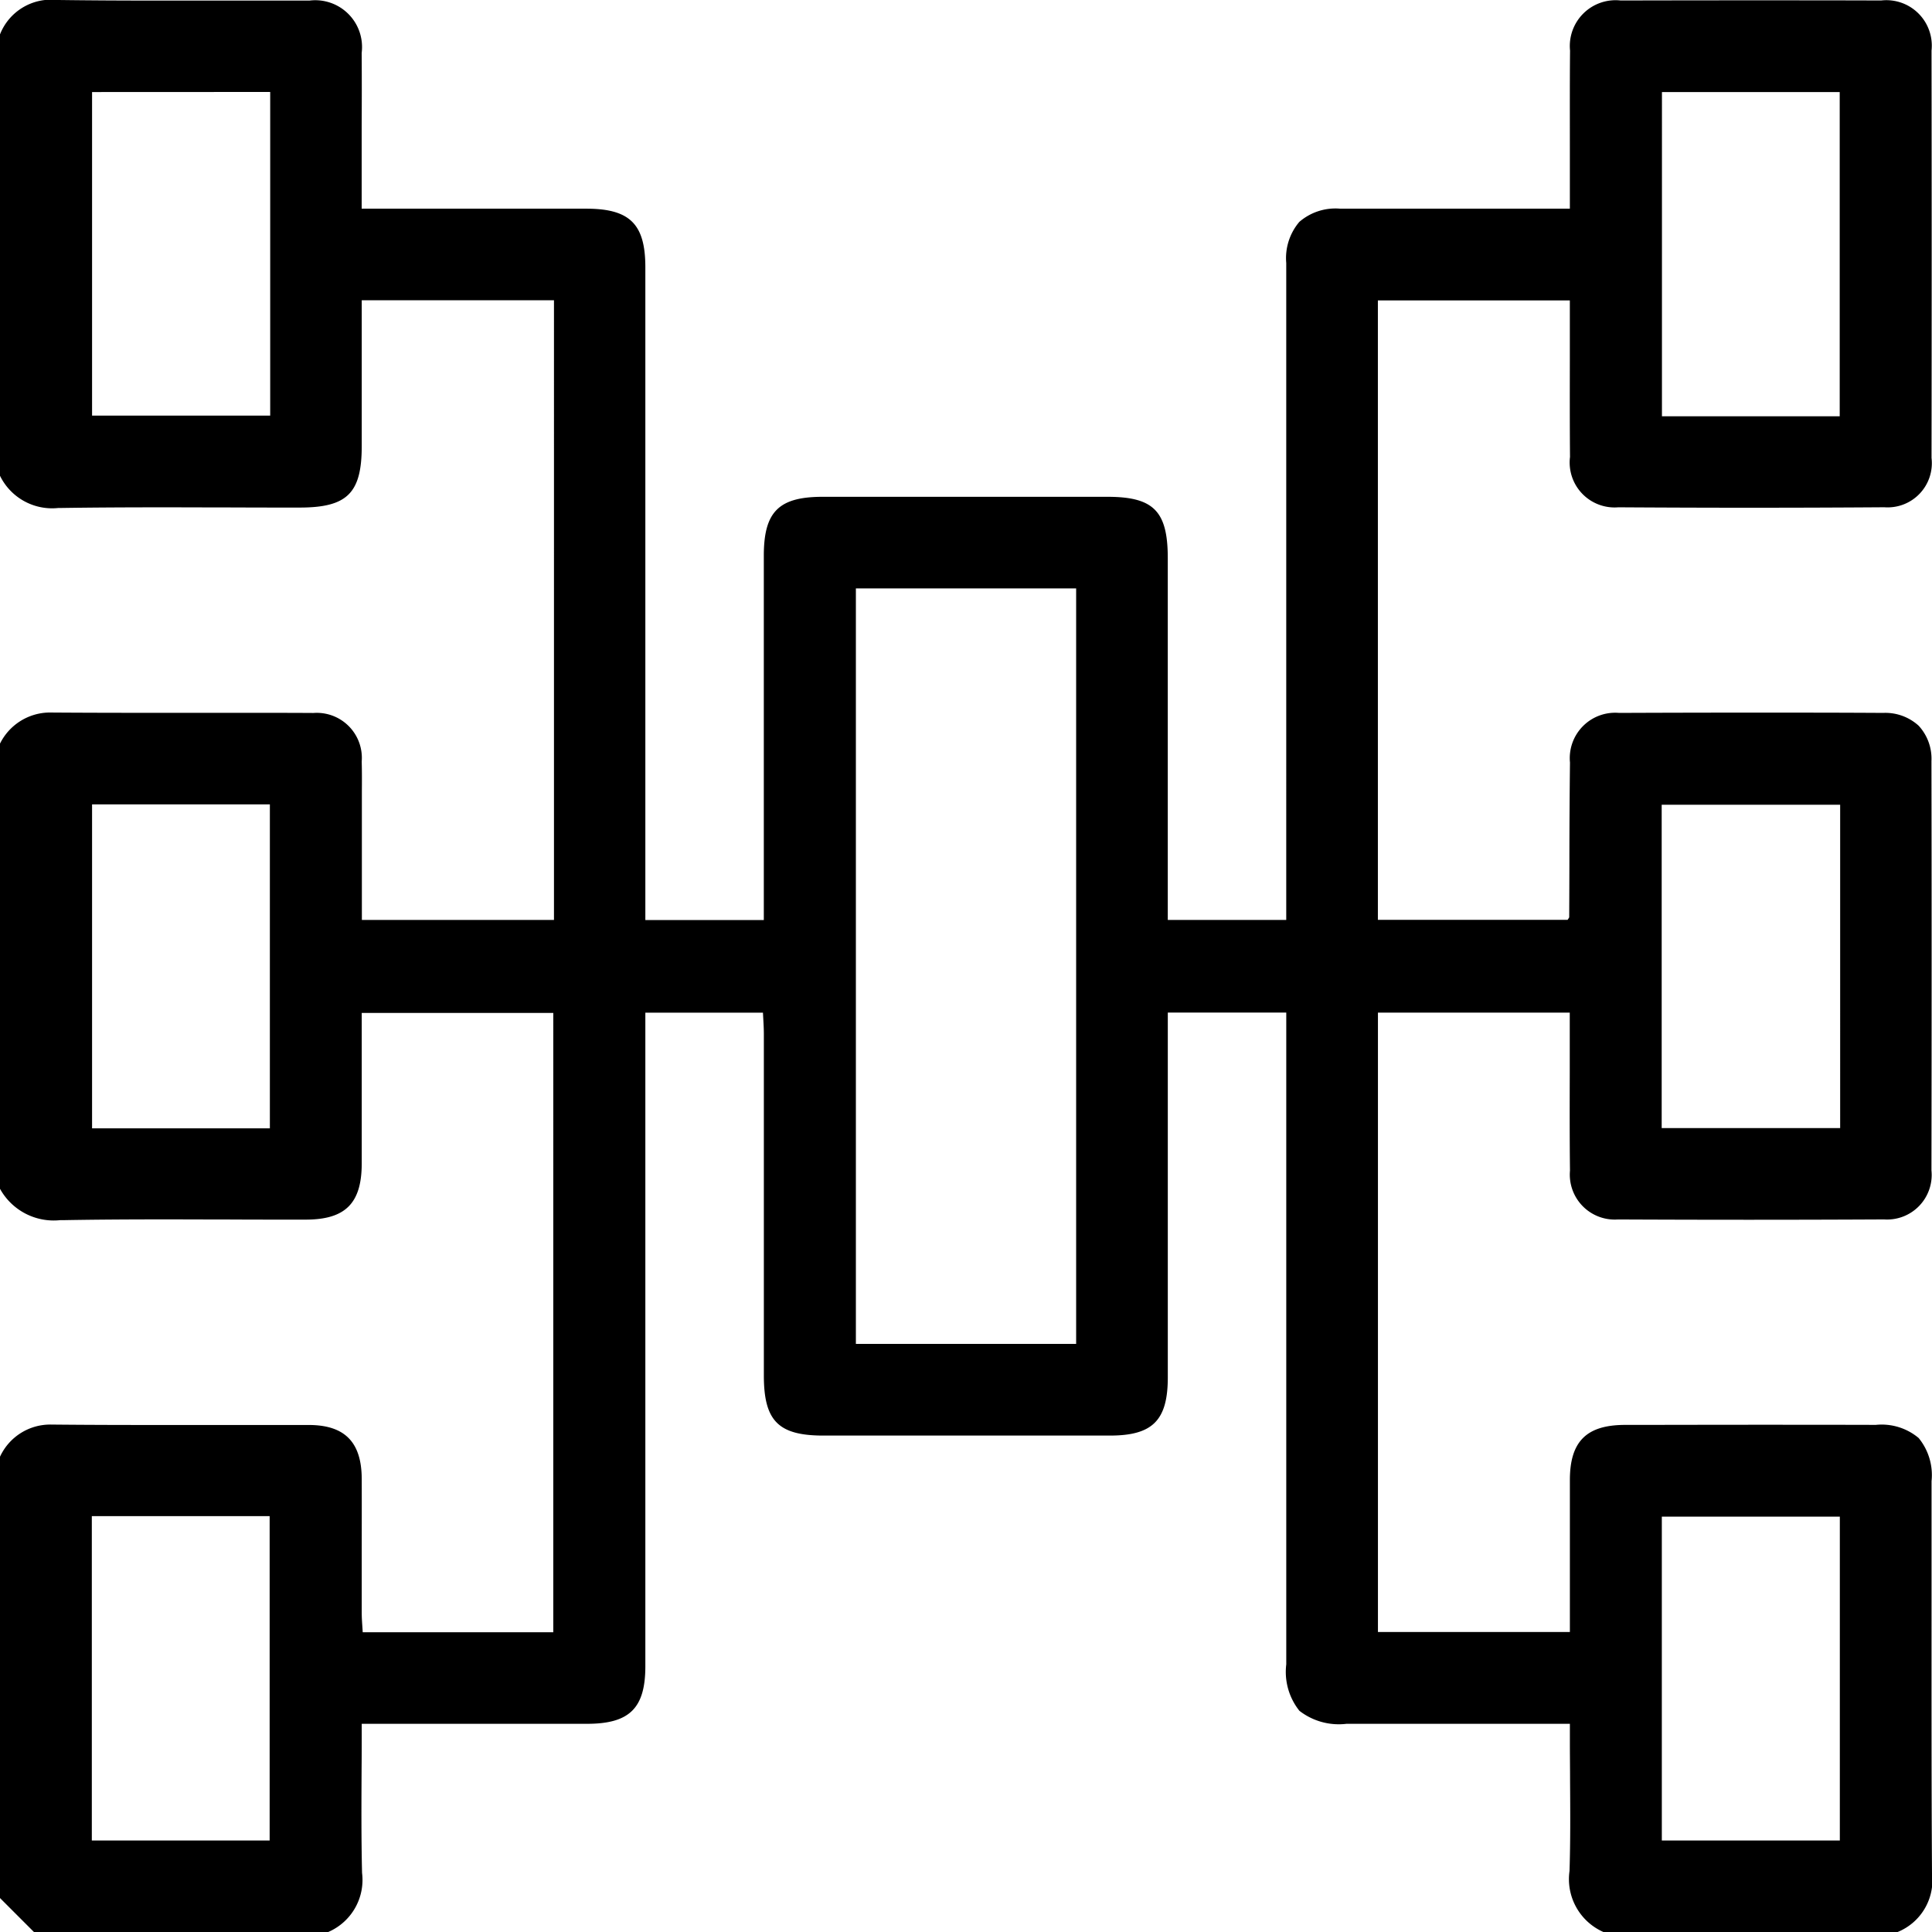 <svg id="Group_3" data-name="Group 3" xmlns="http://www.w3.org/2000/svg" xmlns:xlink="http://www.w3.org/1999/xlink" width="95" height="95" viewBox="0 0 95 95">
  <defs>
    <clipPath id="clip-path">
      <path id="Clip_2" data-name="Clip 2" d="M0,0H95V95H0Z" fill="none"/>
    </clipPath>
  </defs>
  <path id="Clip_2-2" data-name="Clip 2" d="M0,0H95V95H0Z" fill="none"/>
  <g id="Group_3-2" data-name="Group 3" clip-path="url(#clip-path)">
    <path id="Fill_1" data-name="Fill 1" d="M16.139,95H1.669l-.813-.813-.022-.022L0,93.33v-21.7a2.721,2.721,0,0,1,2.546-1.581h.037c1.834.018,3.635.02,5,.02l2.3,0h.268l2.377,0c1.019,0,1.866,0,2.667,0,1.76.006,2.584.846,2.592,2.643.005,1.256,0,2.53,0,3.761,0,.924,0,1.879,0,2.823,0,.224.015.451.03.67.007.1.013.2.019.295h9.37V49.809H17.787q0,1.167,0,2.314v.011c0,1.742,0,3.388,0,5.07,0,1.962-.8,2.764-2.749,2.767h-.7c-1.024,0-2.064,0-3.071-.006h-.036c-1.013,0-2.056-.006-3.084-.006-1.991,0-3.6.012-5.074.039H2.95A3.016,3.016,0,0,1,0,58.455V36.565a2.749,2.749,0,0,1,2.4-1.529h.022c1.905.014,3.786.015,5.211.015H11.7c1.441,0,2.62,0,3.712.007a2.216,2.216,0,0,1,2.374,2.388c.014.494.011,1,.008,1.481,0,.217,0,.434,0,.651v5.656h9.446V14.765H17.787V17.2c0,1.59,0,3.164,0,4.738,0,2.314-.715,3.019-3.057,3.02-.98,0-2.028,0-3.4-.006-1.055,0-2.146-.006-3.225-.006-2.018,0-3.655.01-5.153.033H2.86A2.851,2.851,0,0,1,0,23.395V1.69A2.694,2.694,0,0,1,2.8,0h.079C4.4.02,6,.029,8.068.029q1.492,0,2.983,0,1.355,0,2.711,0h1.453A2.3,2.3,0,0,1,17.784,2.6c.009,1.2.007,2.417,0,3.6q0,.8,0,1.6v2.461H28.822c2.149,0,2.911.755,2.911,2.882q0,10.326,0,20.651V45.239h5.825V44.112q0-2.4,0-4.8v-.246c0-3.847,0-7.825,0-11.737,0-2.166.732-2.9,2.894-2.9l7.009,0,6.995,0c2.272,0,2.965.705,2.966,3.014q0,5.565,0,11.129,0,2.782,0,5.564v1.1h5.825V35.2c0-7.278,0-14.8,0-22.267a2.751,2.751,0,0,1,.643-2.022,2.715,2.715,0,0,1,2.01-.65c1.206,0,2.5,0,4.081,0h7.212V9.166q0-.979,0-1.957c0-1.547-.006-3.146.009-4.72A2.252,2.252,0,0,1,79.694.024c2.121-.005,4.274-.008,6.4-.008s4.279,0,6.4.008a2.235,2.235,0,0,1,2.483,2.462c.01,6.647.01,13.386,0,20.032a2.173,2.173,0,0,1-2.323,2.425c-2.138.015-4.355.023-6.589.023-2.1,0-4.282-.007-6.488-.021A2.21,2.21,0,0,1,77.2,22.469c-.013-1.577-.01-3.18-.008-4.73q0-.974,0-1.948v-1.02H67.753V45.229h9.331c.019-.032.036-.055.048-.073s.029-.042.029-.057q.006-1.268.009-2.535c0-1.662.01-3.379.029-5.067a2.232,2.232,0,0,1,2.414-2.442c2.209-.009,4.419-.014,6.57-.014s4.309,0,6.413.014a2.428,2.428,0,0,1,1.749.631,2.394,2.394,0,0,1,.628,1.738c.012,6.321.012,12.9,0,20.126a2.192,2.192,0,0,1-2.336,2.411c-2.156.011-4.38.017-6.608.017-2.106,0-4.282-.005-6.468-.015a2.21,2.21,0,0,1-2.362-2.4c-.019-1.6-.015-3.232-.011-4.808v-.015q0-.974,0-1.948v-1H67.756V80.248h9.438q0-1.123,0-2.231v-.006c0-1.8,0-3.5,0-5.232,0-1.9.815-2.71,2.71-2.714,1.98,0,4.055-.007,6.167-.007,1.963,0,4.038,0,6.167.006a2.826,2.826,0,0,1,2.106.646,2.877,2.877,0,0,1,.634,2.12q0,2.715,0,5.429c0,4.545-.008,9.242.022,13.862A2.745,2.745,0,0,1,93.311,95H78.842a2.84,2.84,0,0,1-1.666-3c.048-1.475.037-2.975.027-4.426,0-.615-.009-1.251-.009-1.879v-.932H66.208a3.157,3.157,0,0,1-2.313-.639,3.063,3.063,0,0,1-.647-2.285q0-10.324,0-20.649v-11.4H57.423v1.154q0,2.58,0,5.16c0,3.809,0,7.747,0,11.624,0,2.111-.744,2.86-2.838,2.862-2.207,0-4.514,0-7.053,0l-7.042,0c-2.217,0-2.93-.72-2.93-2.956q0-3.87,0-7.741v-.058q0-4.493,0-8.985c0-.244-.014-.491-.027-.73-.006-.111-.012-.218-.017-.325H31.733V61.283q0,10.324,0,20.648c0,2.064-.777,2.831-2.867,2.832H17.787c0,.749,0,1.5-.007,2.22v.006c-.009,1.758-.017,3.418.023,5.105A2.786,2.786,0,0,1,16.14,95ZM81.715,74.575V90.5h8.753V74.575Zm-77.2-.023V90.5h8.744V74.552ZM42.085,28.933V66.082H52.916V28.933ZM4.527,39.553v15.93H13.27V39.553Zm77.181.017v15.9h8.776V39.57Zm.013-35.044V20.469h8.741V4.526Zm-77.194,0v15.91h8.759V4.522Z"/>
  </g>
</svg>
